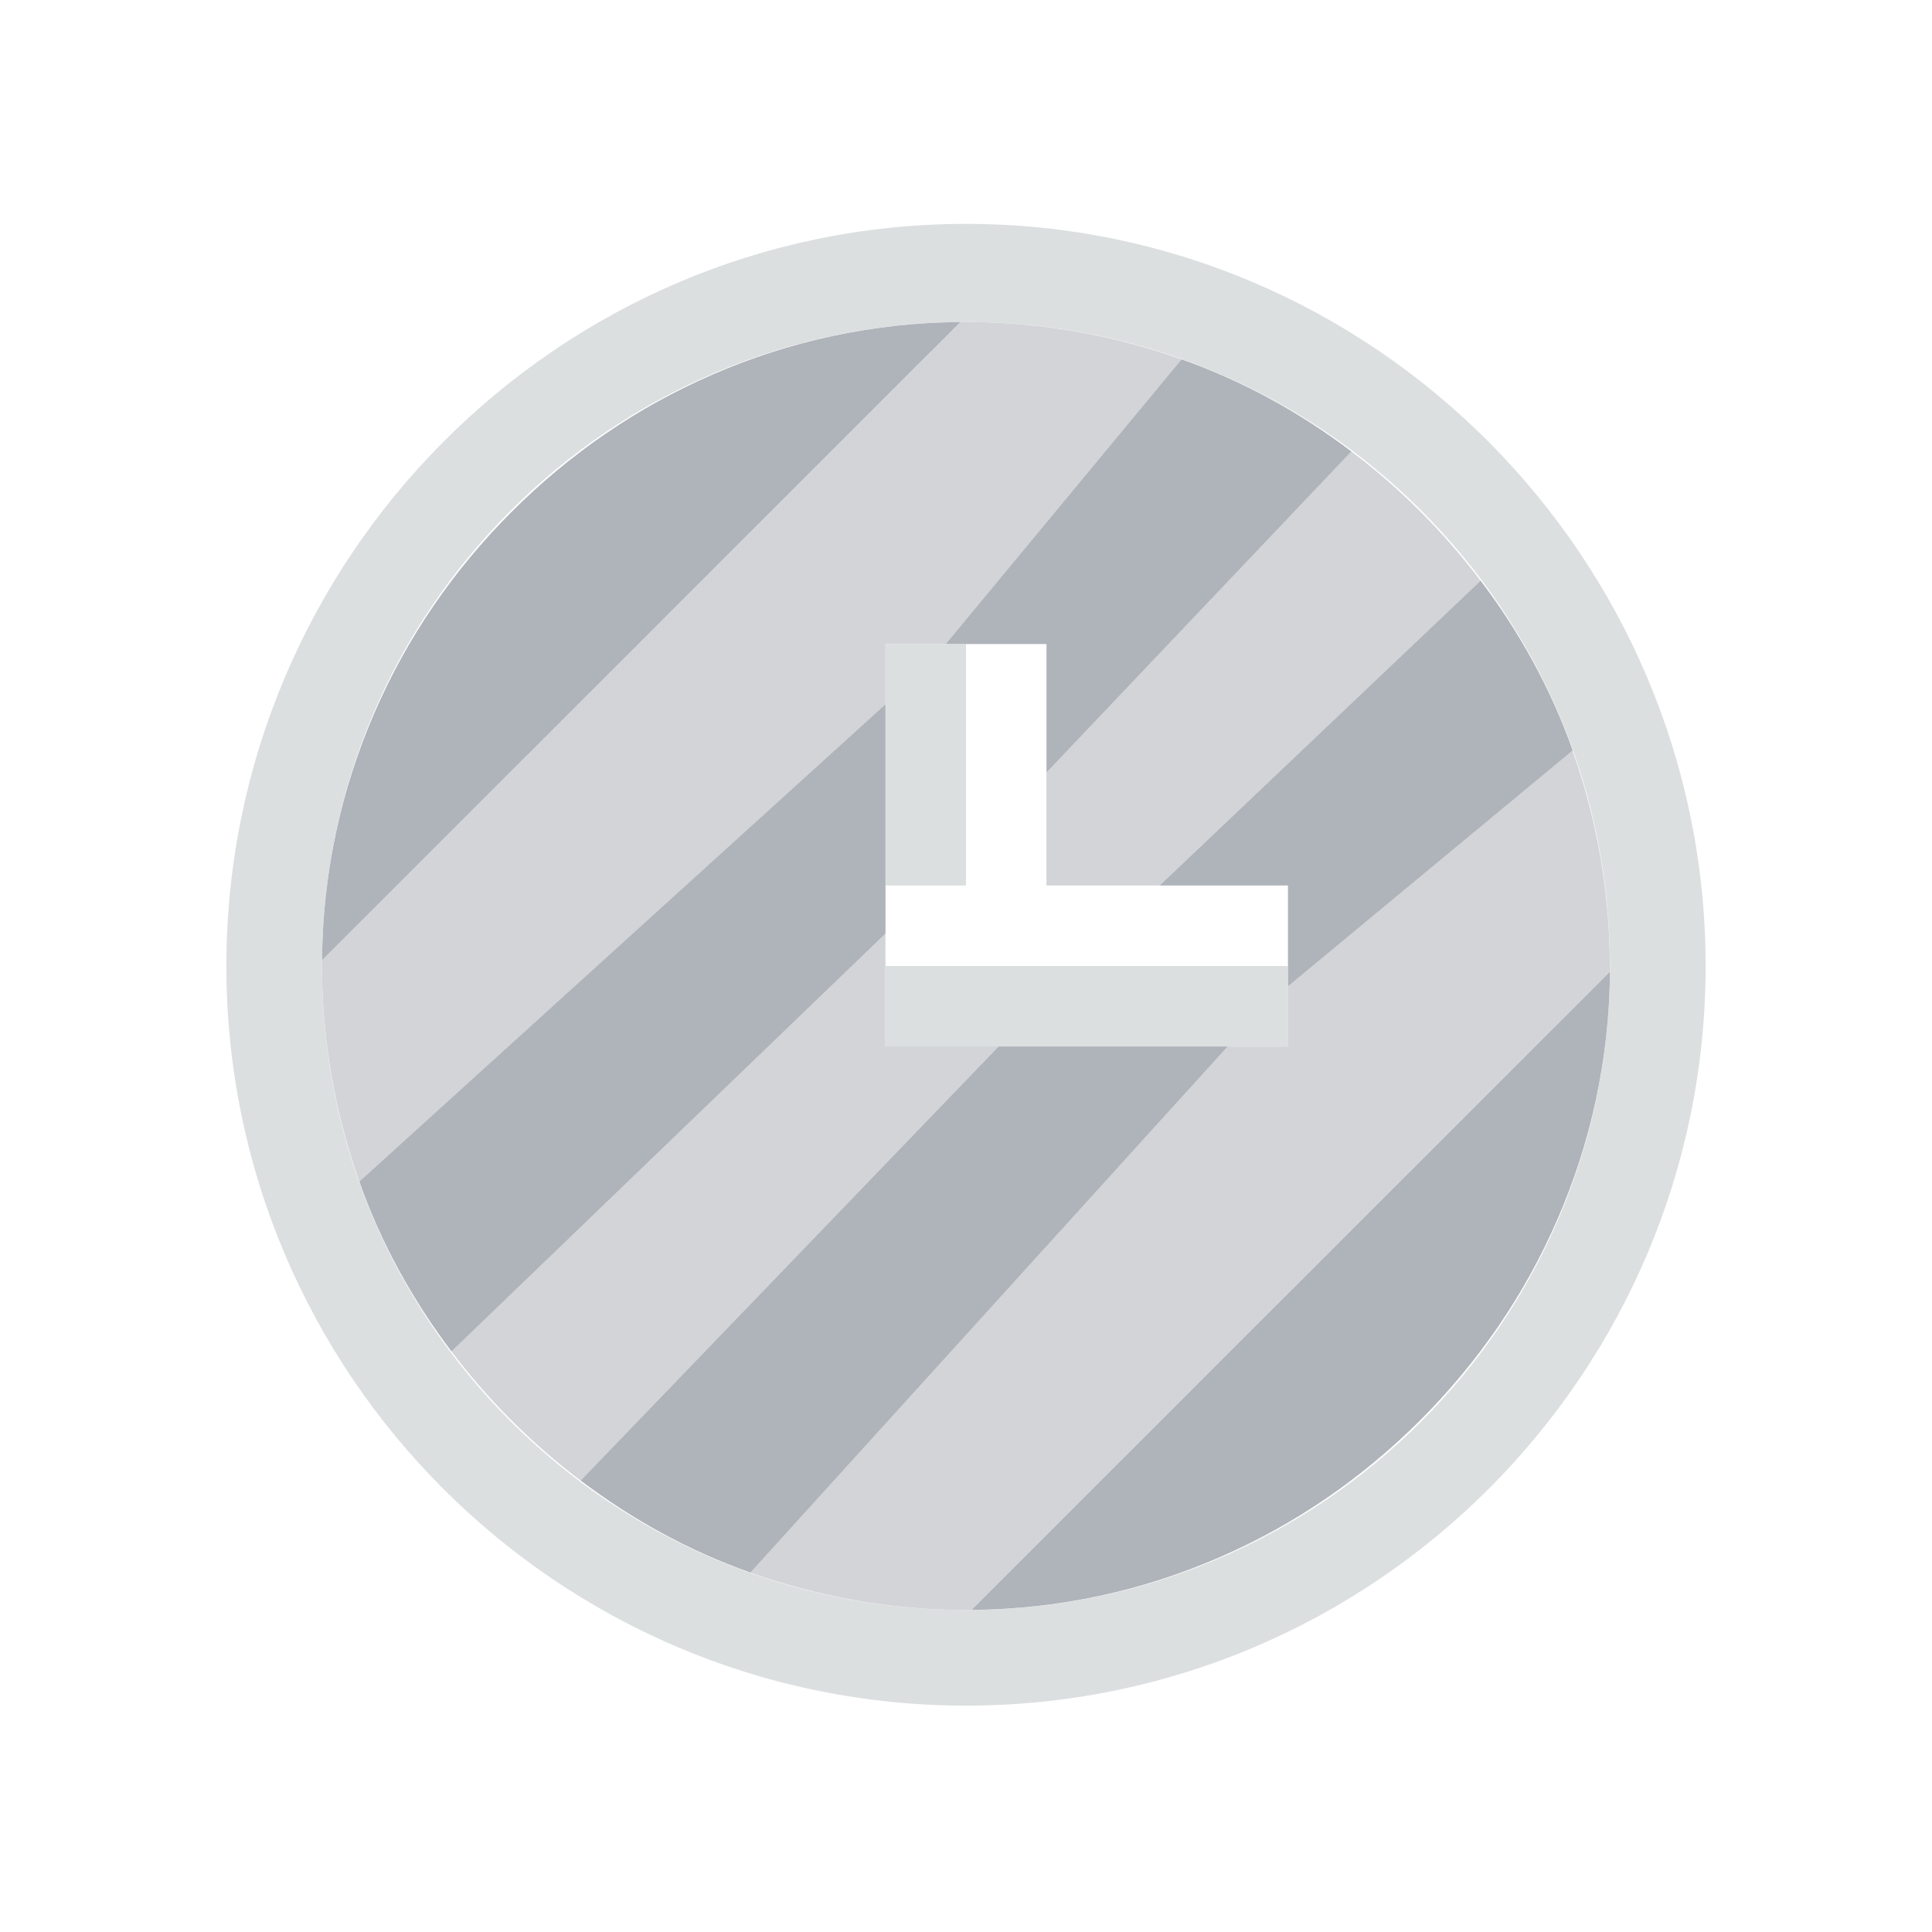 <?xml version="1.0" encoding="UTF-8" standalone="no"?>
<!-- Created with Inkscape (http://www.inkscape.org/) -->

<svg
   xmlns:dc="http://purl.org/dc/elements/1.1/"
   xmlns:cc="http://creativecommons.org/ns#"
   xmlns:rdf="http://www.w3.org/1999/02/22-rdf-syntax-ns#"
   xmlns:svg="http://www.w3.org/2000/svg"
   xmlns="http://www.w3.org/2000/svg"
   xmlns:sodipodi="http://sodipodi.sourceforge.net/DTD/sodipodi-0.dtd"
   xmlns:inkscape="http://www.inkscape.org/namespaces/inkscape"
   width="24"
   height="24"
   id="svg27665"
   version="1.1"
   inkscape:version="0.48.3.1 r9886"
   sodipodi:docname="image-loading.svg">
  <defs
     id="defs27667" />
  <sodipodi:namedview
     id="base"
     pagecolor="#cbcdd6"
     bordercolor="#666666"
     borderopacity="1.0"
     inkscape:pageopacity="1"
     inkscape:pageshadow="2"
     inkscape:zoom="32.000002"
     inkscape:cx="8.6787125"
     inkscape:cy="10.649025"
     inkscape:document-units="px"
     inkscape:current-layer="layer1"
     showgrid="true"
     inkscape:window-width="1920"
     inkscape:window-height="1033"
     inkscape:window-x="-10"
     inkscape:window-y="25"
     inkscape:window-maximized="1"
     inkscape:snap-bbox="true"
     inkscape:bbox-paths="true"
     inkscape:bbox-nodes="true"
     inkscape:snap-bbox-edge-midpoints="true"
     inkscape:snap-bbox-midpoints="true"
     inkscape:object-paths="true"
     inkscape:snap-intersection-paths="true"
     inkscape:object-nodes="true"
     inkscape:snap-smooth-nodes="true"
     inkscape:snap-midpoints="true"
     inkscape:snap-object-midpoints="true"
     inkscape:snap-center="true"
     inkscape:snap-global="true"
     showguides="true"
     inkscape:guide-bbox="true"
     fit-margin-top="0"
     fit-margin-left="0"
     fit-margin-right="0"
     fit-margin-bottom="0"
     inkscape:showpageshadow="false">
    <inkscape:grid
       type="xygrid"
       id="grid3070"
       empspacing="5"
       visible="true"
       enabled="true"
       snapvisiblegridlinesonly="true"
       originx="-48px"
       originy="-0px" />
  </sodipodi:namedview>
  <g
     inkscape:label="Camada 1"
     inkscape:groupmode="layer"
     id="layer1"
     transform="translate(3316.417,-2092.719)">
    <path
       style="color:#000000;fill:#404957;fill-opacity:0.231;fill-rule:nonzero;stroke:none;stroke-width:1;marker:none;visibility:visible;display:inline;overflow:visible;enable-background:accumulate"
       d="m -3304.488,2096.719 -7.929,7.929 c -2e-4,0.024 0,0.047 0,0.071 0,0.938 0.168,1.842 0.464,2.679 l 6.536,-5.929 0,-0.75 0.75,0 2.929,-3.536 c -0.836,-0.297 -1.741,-0.464 -2.679,-0.464 -0.024,0 -0.048,-3e-4 -0.071,0 z m -1.75,0.214 c -0.204,0.048 -0.409,0.116 -0.607,0.179 0.192,-0.062 0.41,-0.132 0.607,-0.179 z m -1.536,0.536 c -0.859,0.398 -1.625,0.946 -2.286,1.607 0.66,-0.66 1.432,-1.206 2.286,-1.607 z m -2.286,1.607 c -0.661,0.661 -1.209,1.427 -1.607,2.286 0.401,-0.854 0.947,-1.626 1.607,-2.286 z m 9.464,-1.393 c 0.34,0.187 0.651,0.407 0.964,0.643 -0.314,-0.236 -0.617,-0.454 -0.964,-0.643 z m 0.964,0.643 -3.786,3.987 0,1.406 1.406,0 3.987,-3.786 c -0.453,-0.601 -1.006,-1.155 -1.607,-1.607 z m 1.607,1.607 c 0.236,0.313 0.455,0.624 0.643,0.964 -0.189,-0.348 -0.406,-0.65 -0.643,-0.964 z m 1.143,2.107 -3.536,2.929 0,0.75 -0.75,0 -5.929,6.536 c 0.836,0.296 1.741,0.464 2.679,0.464 0.024,0 0.048,3e-4 0.071,0 l 7.928,-7.928 c 3e-4,-0.024 0,-0.048 0,-0.071 0,-0.938 -0.168,-1.842 -0.464,-2.679 z m -15.143,0.25 c -0.063,0.198 -0.131,0.403 -0.178,0.607 0.047,-0.198 0.117,-0.416 0.178,-0.607 z m 6.607,2.022 -5.393,5.192 c 0.453,0.601 1.006,1.155 1.607,1.607 l 5.192,-5.393 -1.406,0 z m -3.786,6.799 c 0.314,0.236 0.617,0.454 0.964,0.643 -0.34,-0.188 -0.651,-0.407 -0.964,-0.643 z m -1.607,-1.607 c -0.236,-0.313 -0.455,-0.624 -0.643,-0.964 0.189,0.347 0.406,0.65 0.643,0.964 z m 14.179,-2.964 c -0.047,0.198 -0.117,0.416 -0.179,0.607 0.063,-0.198 0.131,-0.403 0.179,-0.607 z m -0.536,1.536 c -0.401,0.854 -0.947,1.626 -1.607,2.286 0.661,-0.661 1.209,-1.427 1.607,-2.286 z m -1.607,2.286 c -0.66,0.66 -1.432,1.206 -2.286,1.607 0.859,-0.398 1.625,-0.946 2.286,-1.607 z m -3.214,1.964 c -0.192,0.062 -0.41,0.132 -0.607,0.178 0.204,-0.048 0.409,-0.116 0.607,-0.178 z"
       id="path3840"
       inkscape:connector-curvature="0"
       sodipodi:nodetypes="ccscccccsccccccccccccccccccccccccccccsccsccccccccccccccccccccccccccccc" />
    <path
       inkscape:connector-curvature="0"
       style="color:#000000;fill:#404957;fill-opacity:0.231;fill-rule:nonzero;stroke:none;stroke-width:1;marker:none;visibility:visible;display:inline;overflow:visible;enable-background:accumulate"
       d="m -3304.488,2096.719 c -2.181,0.019 -4.139,0.925 -5.572,2.357 -1.432,1.432 -2.338,3.391 -2.357,5.571 z m 2.75,0.464 -2.929,3.536 1.25,0 0,1.594 3.786,-3.987 c -0.642,-0.484 -1.335,-0.869 -2.107,-1.143 z m 3.714,2.75 -3.987,3.786 1.594,0 0,1.25 3.536,-2.929 c -0.274,-0.772 -0.659,-1.465 -1.143,-2.107 z m -7.393,1.536 -6.536,5.929 c 0.274,0.772 0.659,1.465 1.143,2.107 l 5.393,-5.192 z m 9,3.321 -7.929,7.928 c 2.181,-0.019 4.139,-0.925 5.572,-2.357 1.432,-1.432 2.338,-3.391 2.357,-5.571 z m -7.594,0.928 -5.192,5.393 c 0.642,0.484 1.335,0.869 2.107,1.143 l 5.929,-6.536 z"
       id="path2994"
       sodipodi:nodetypes="cscccccccccccccccccccccscccccc" />
    <path
       id="path2991"
       d="m -3304.488,2096.719 c -2.181,0.019 -4.139,0.925 -5.572,2.357 -1.432,1.432 -2.338,3.391 -2.357,5.571 z m 2.75,0.464 -2.929,3.536 1.25,0 0,1.594 3.786,-3.987 c -0.642,-0.484 -1.335,-0.869 -2.107,-1.143 z m 3.714,2.75 -3.987,3.786 1.594,0 0,1.25 3.536,-2.929 c -0.274,-0.772 -0.659,-1.465 -1.143,-2.107 z m -7.393,1.536 -6.536,5.929 c 0.274,0.772 0.659,1.465 1.143,2.107 l 5.393,-5.192 z m 9,3.321 -7.929,7.928 c 2.181,-0.019 4.139,-0.925 5.572,-2.357 1.432,-1.432 2.338,-3.391 2.357,-5.571 z m -7.594,0.928 -5.192,5.393 c 0.642,0.484 1.335,0.869 2.107,1.143 l 5.929,-6.536 z"
       style="color:#000000;fill:#404957;fill-opacity:0.231;fill-rule:nonzero;stroke:none;stroke-width:1;marker:none;visibility:visible;display:inline;overflow:visible;enable-background:accumulate"
       inkscape:connector-curvature="0"
       sodipodi:nodetypes="cscccccccccccccccccccccscccccc" />
    <path
       style="color:#000000;fill:#d1d4d6;fill-opacity:0.743;fill-rule:nonzero;stroke:none;stroke-width:2;marker:none;visibility:visible;display:inline;overflow:visible;enable-background:accumulate"
       d="m -3305.417,2100.719 1,0 0,3 -1,0 z"
       id="rect3002"
       inkscape:connector-curvature="0"
       sodipodi:nodetypes="ccccc" />
    <path
       style="color:#000000;fill:#d1d4d6;fill-opacity:0.743;fill-rule:nonzero;stroke:none;stroke-width:2;marker:none;visibility:visible;display:inline;overflow:visible;enable-background:accumulate"
       d="m -3305.417,2104.719 5,0 0,1 -5,0 z"
       id="rect3004"
       inkscape:connector-curvature="0"
       sodipodi:nodetypes="ccccc" />
    <path
       style="font-size:medium;font-style:normal;font-variant:normal;font-weight:normal;font-stretch:normal;text-indent:0;text-align:start;text-decoration:none;line-height:normal;letter-spacing:normal;word-spacing:normal;text-transform:none;direction:ltr;block-progression:tb;writing-mode:lr-tb;text-anchor:start;baseline-shift:baseline;color:#000000;fill:#d1d4d6;fill-opacity:0.743;fill-rule:nonzero;stroke:none;stroke-width:2;marker:none;visibility:visible;display:inline;overflow:visible;enable-background:accumulate;font-family:Sans;-inkscape-font-specification:Sans"
       d="m -3304.417,2095.5 c -5.067,0 -9.188,4.152 -9.188,9.219 0,5.067 4.121,9.188 9.188,9.188 5.067,0 9.188,-4.121 9.188,-9.188 0,-5.067 -4.121,-9.219 -9.188,-9.219 z m 0,1.219 c 4.418,0 8,3.582 8,8 0,4.418 -3.582,8 -8,8 -4.418,0 -8,-3.582 -8,-8 0,-4.418 3.582,-8 8,-8 z"
       id="path3036"
       inkscape:connector-curvature="0" />
  </g>
</svg>
